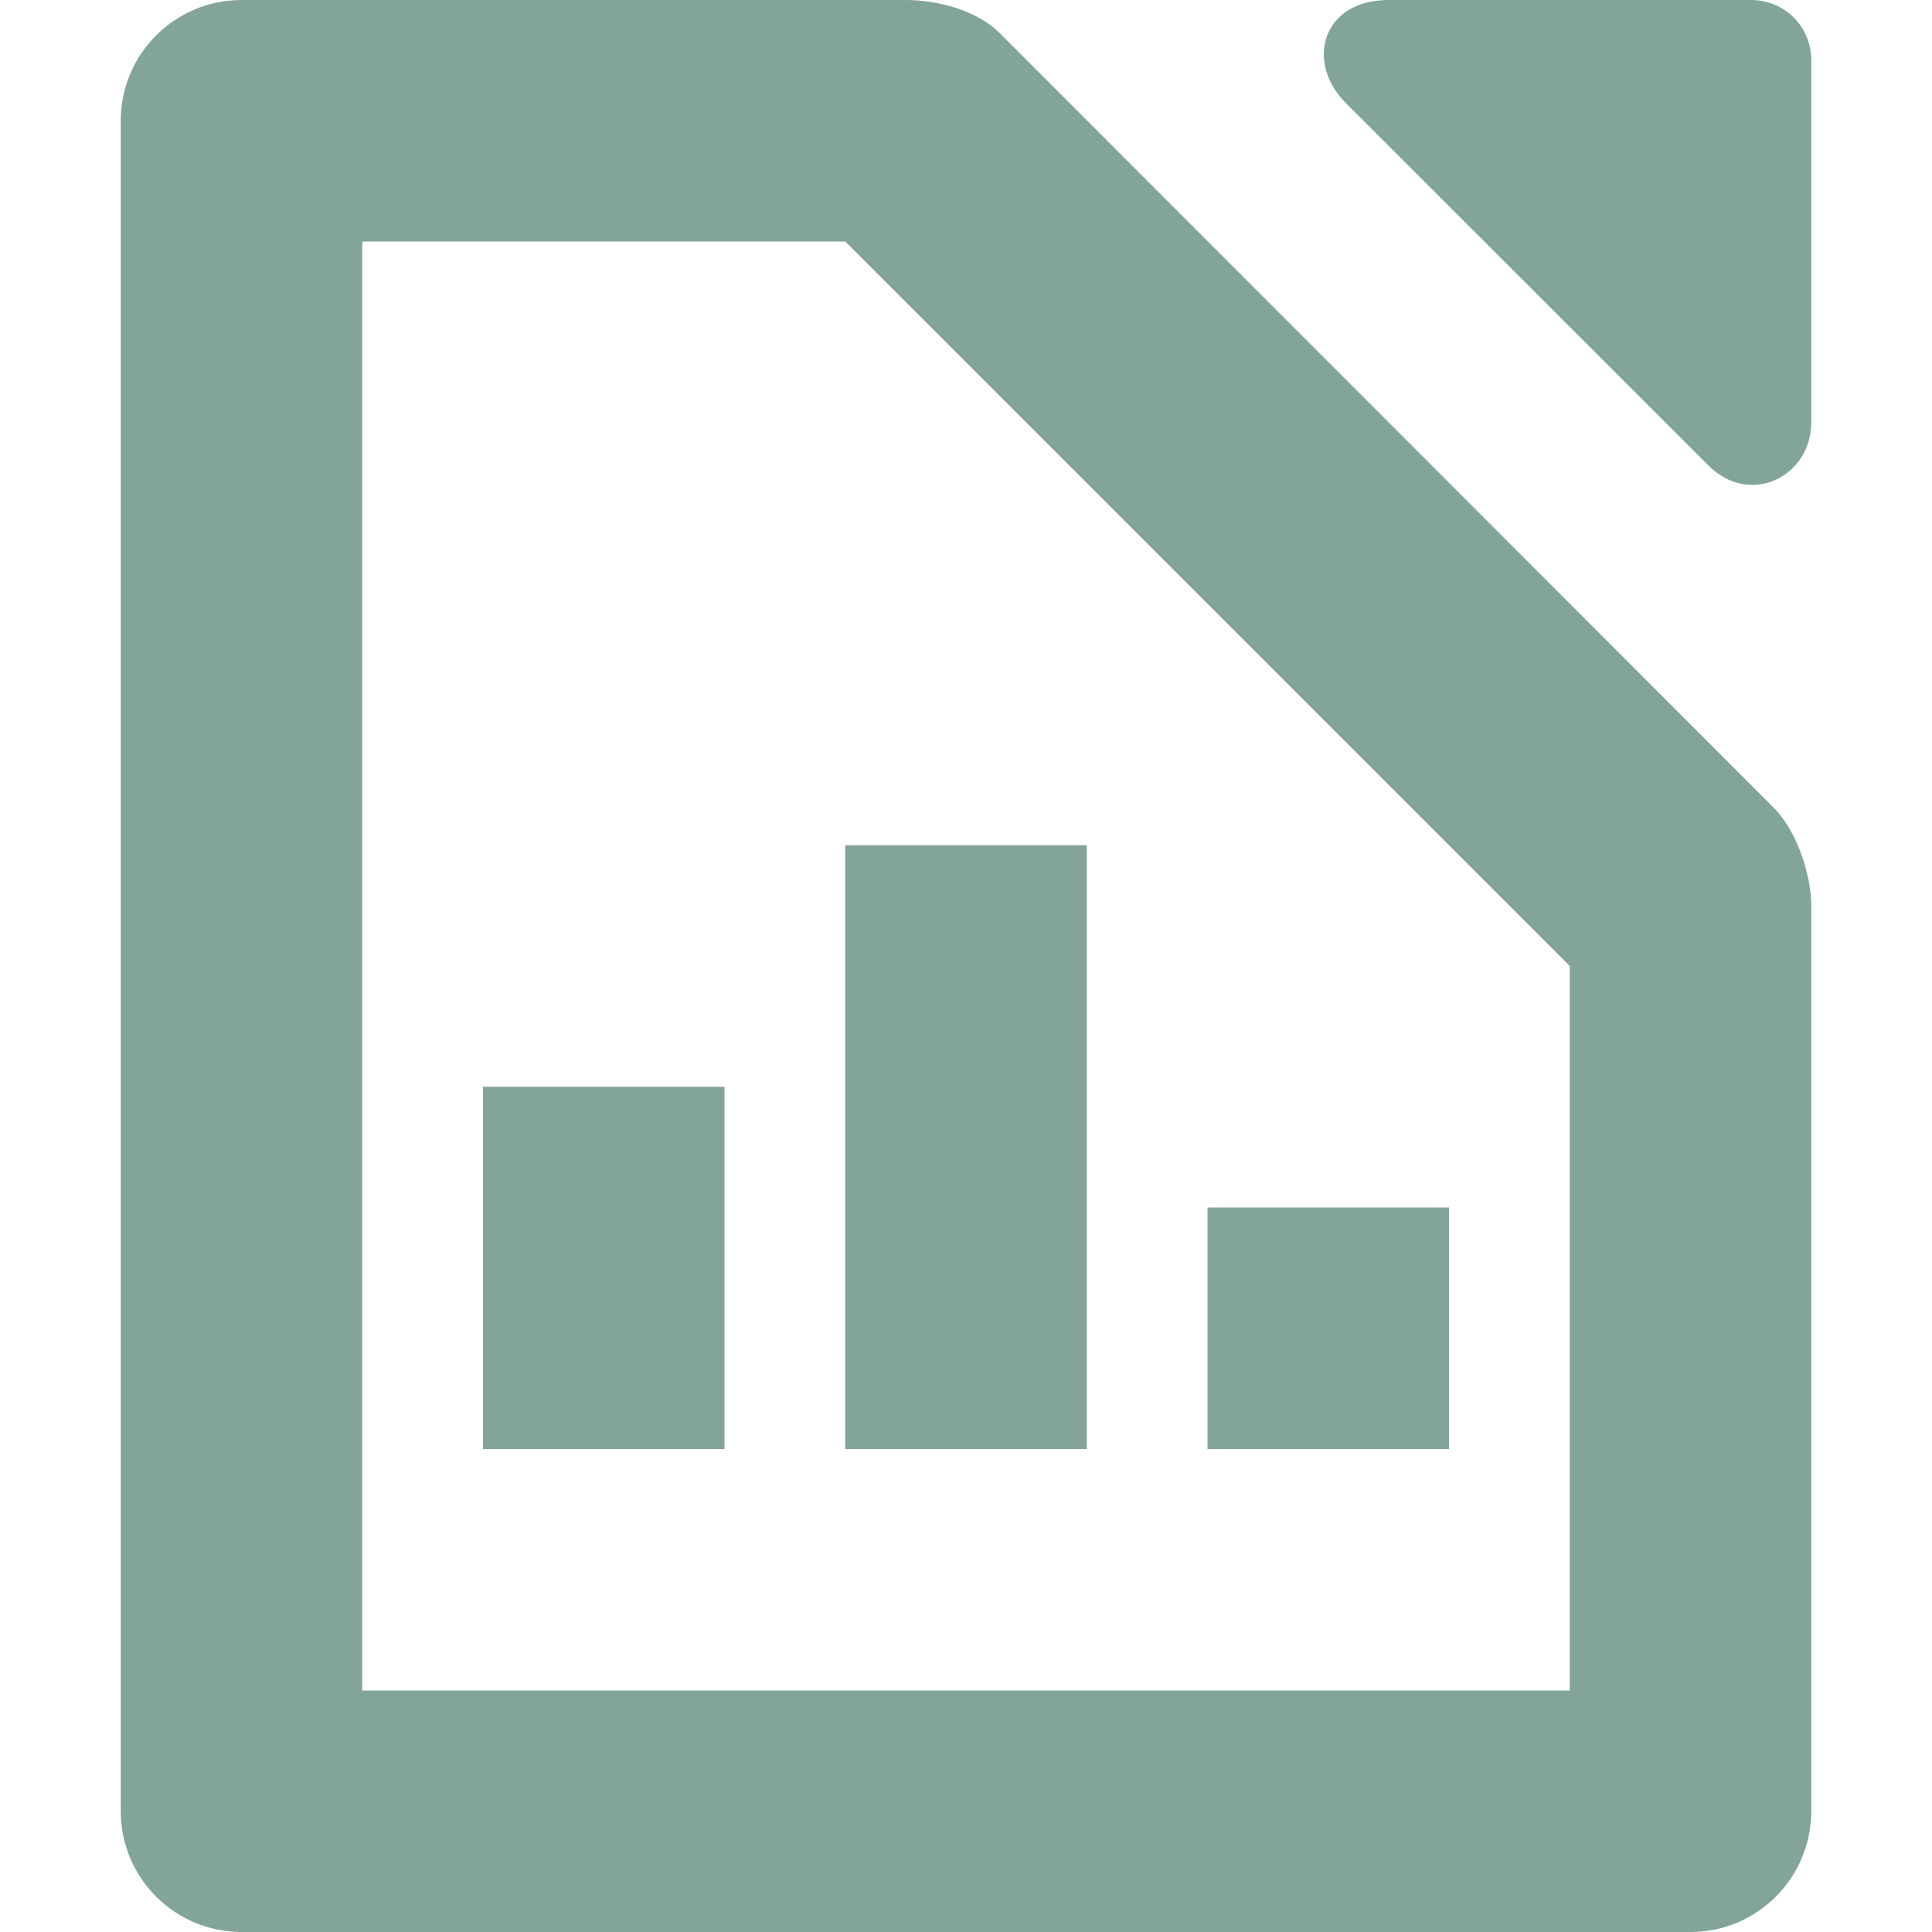 <svg xmlns="http://www.w3.org/2000/svg" width="16" height="16" version="1.1">
 <path style="fill:#83a598" d="M -6,9 H -4 V 12 H -6 Z" transform="scale(-1,1)"/>
 <path style="fill:#83a598" d="M 10,10 H 12 V 12 H 10 Z"/>
 <path style="fill:#83a598" d="M -9,7 H -7 V 12 H -9 Z" transform="scale(-1,1)"/>
 <path style="fill:#83a598" d="M 2,0 C 1.448,0 1,0.448 1,1 V 15 C 1,15.552 1.448,16 2,16 H 14 C 14.556,16 15,15.548 15,15 V 7.5 C 15,7.243 14.879,6.879 14.69,6.69 L 8.28,0.275 C 8.092,0.087 7.77,0 7.5,0 Z M 3,2 H 7 L 13,8 V 14 H 3 Z"/>
 <path style="fill:#83a598" d="M 11.5,0 C 10.948,0 10.807,0.515 11.146,0.854 L 14.146,3.853 C 14.497,4.204 15,3.942 15,3.5 V 0.5 C 15,0.22 14.78,0 14.5,0 Z"/>
</svg>
